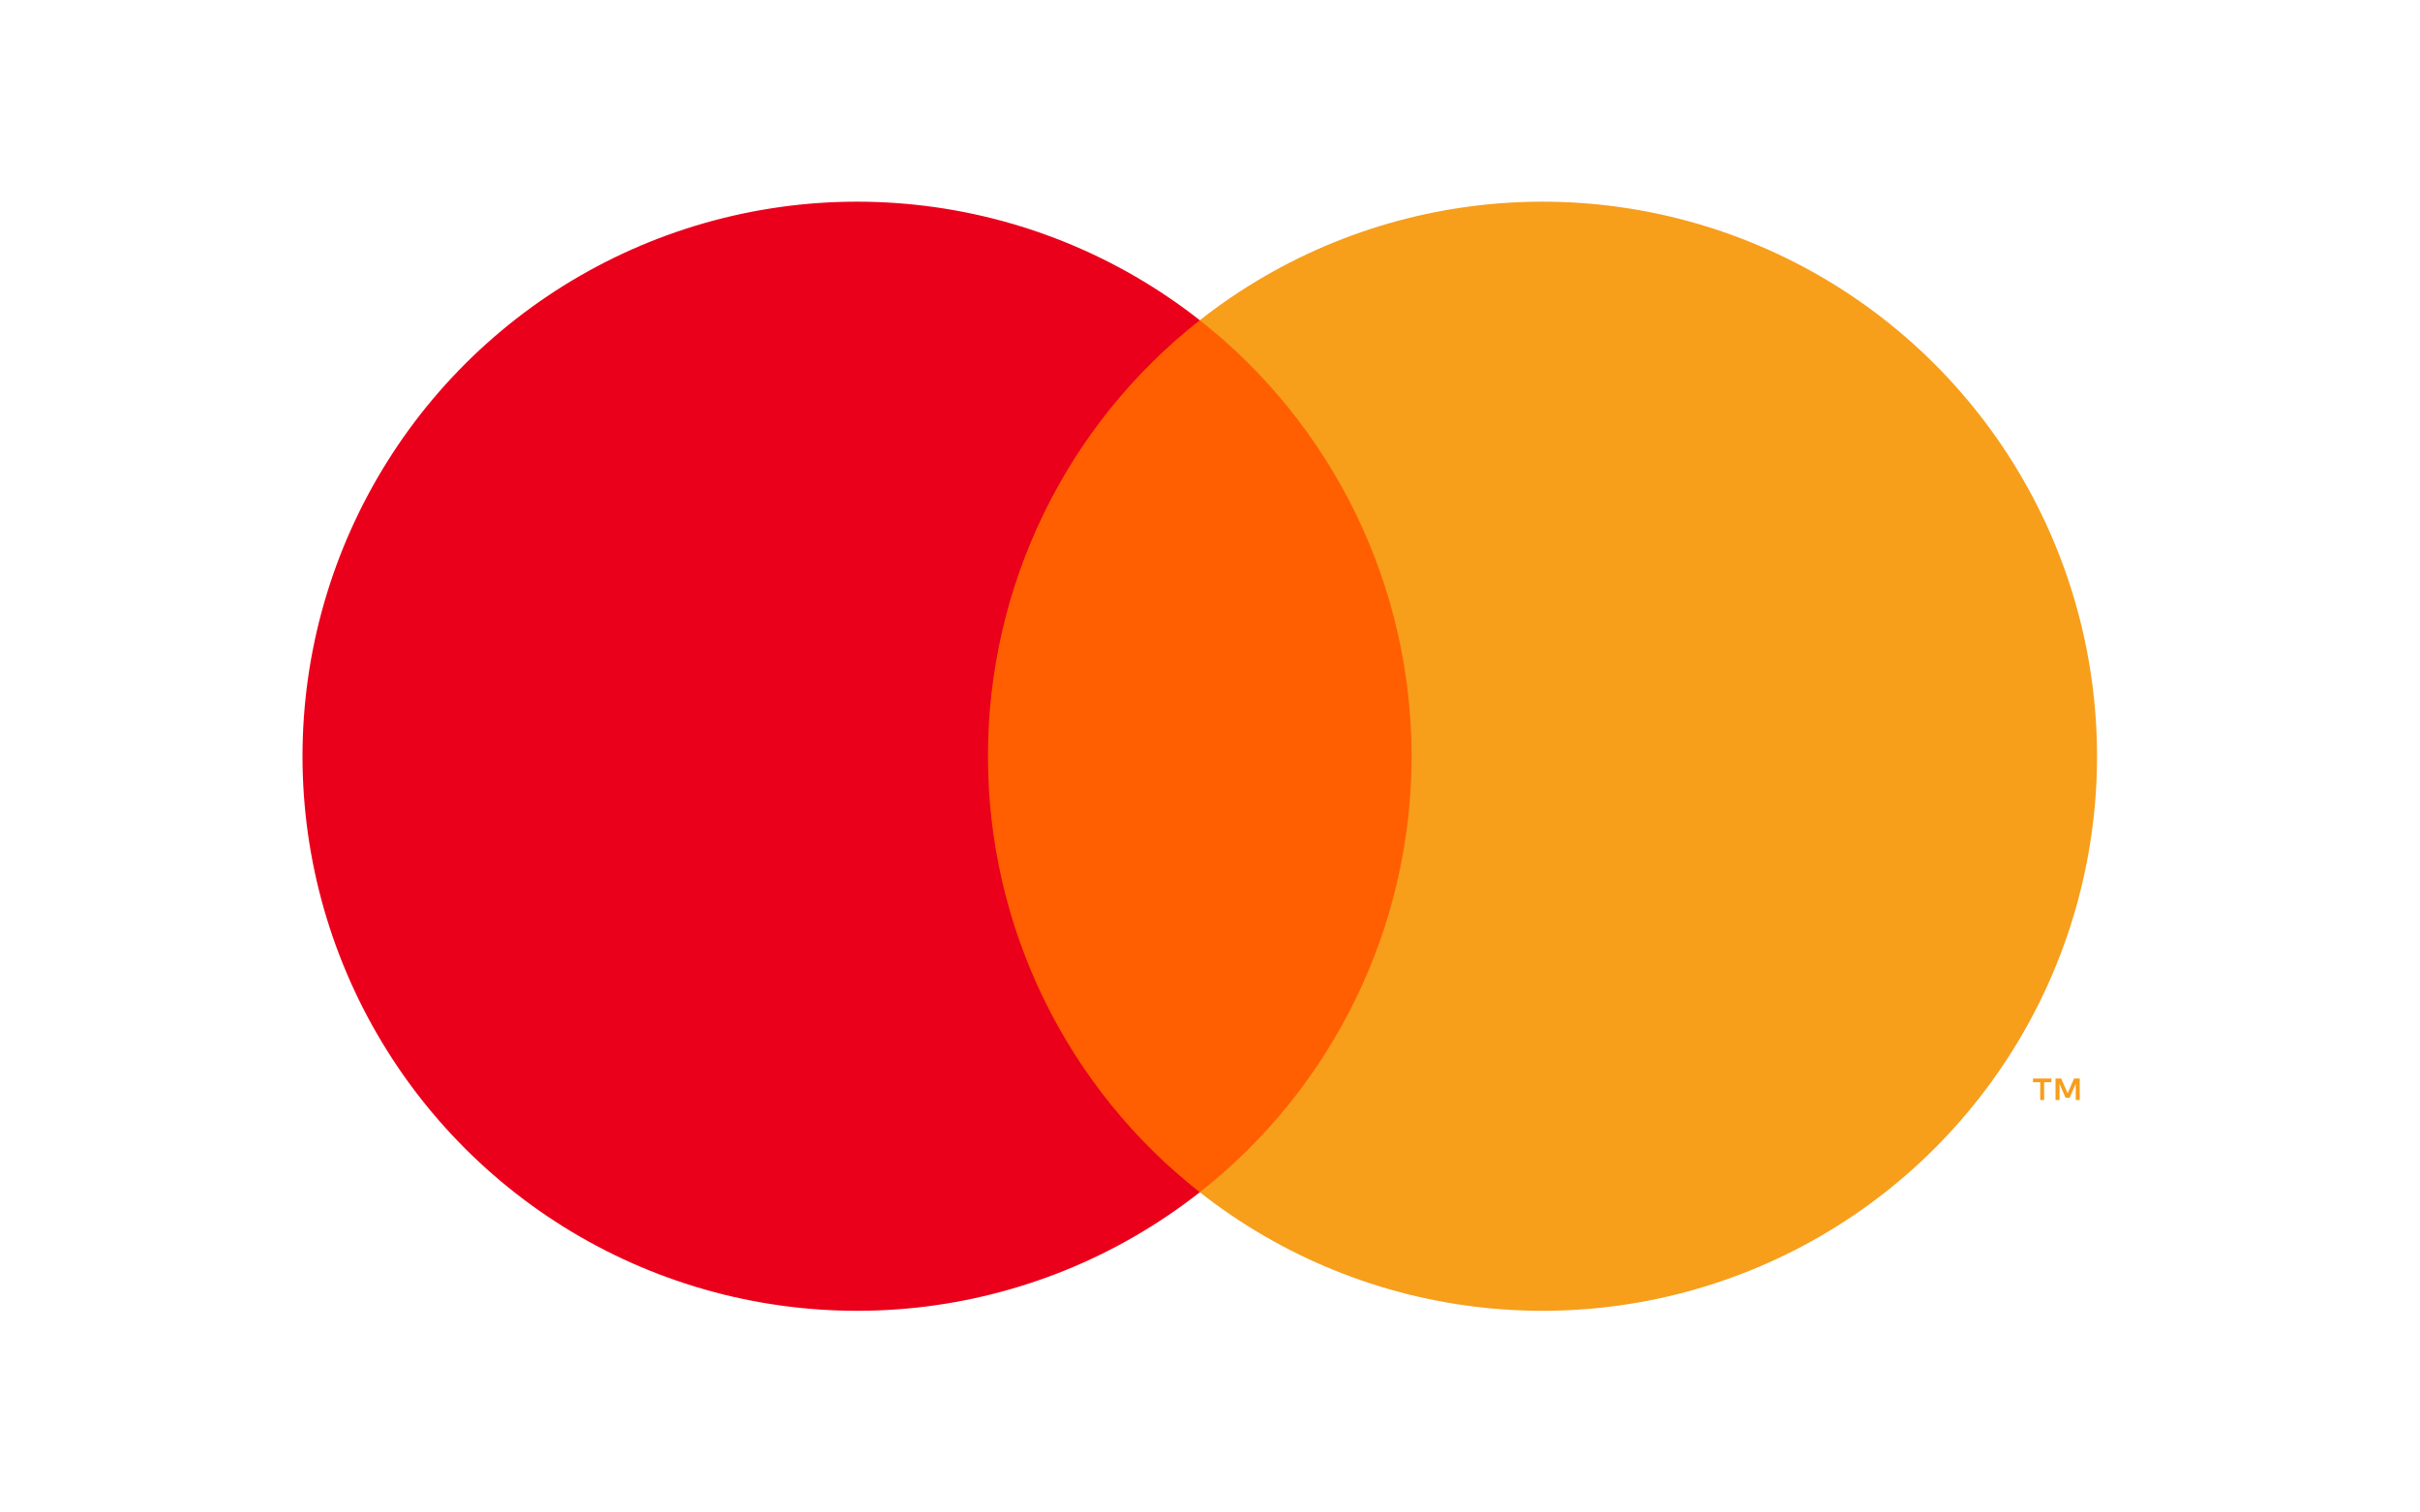 <svg width="48" height="30" viewBox="0 0 48 30" fill="none" xmlns="http://www.w3.org/2000/svg">
<path d="M28.61 6.353H18.985V23.649H28.61V6.353Z" fill="#FF5F00"/>
<path d="M19.596 15C19.595 13.334 19.972 11.69 20.7 10.192C21.428 8.693 22.487 7.38 23.798 6.352C22.175 5.076 20.226 4.283 18.174 4.063C16.122 3.843 14.049 4.204 12.192 5.106C10.336 6.008 8.771 7.414 7.676 9.164C6.581 10.914 6 12.936 6 15C6 17.064 6.581 19.086 7.676 20.836C8.771 22.585 10.336 23.992 12.192 24.894C14.049 25.796 16.122 26.157 18.174 25.937C20.226 25.717 22.175 24.924 23.798 23.648C22.487 22.62 21.428 21.307 20.7 19.808C19.972 18.31 19.595 16.666 19.596 15Z" fill="#EB001B"/>
<path d="M41.594 15C41.594 17.064 41.014 19.086 39.919 20.836C38.824 22.585 37.259 23.992 35.402 24.894C33.546 25.796 31.473 26.157 29.421 25.937C27.369 25.717 25.42 24.924 23.798 23.648C25.107 22.619 26.165 21.305 26.893 19.807C27.62 18.309 27.998 16.666 27.998 15C27.998 13.335 27.62 11.691 26.893 10.193C26.165 8.695 25.107 7.381 23.798 6.352C25.42 5.076 27.369 4.283 29.421 4.063C31.473 3.843 33.546 4.204 35.402 5.106C37.259 6.008 38.824 7.415 39.919 9.164C41.014 10.914 41.594 12.936 41.594 15Z" fill="#F79E1B"/>
<path d="M40.545 21.819V21.465H40.688V21.392H40.324V21.465H40.467V21.819H40.545ZM41.251 21.819V21.392H41.139L41.011 21.685L40.883 21.392H40.771V21.819H40.85V21.497L40.97 21.774H41.052L41.172 21.496V21.819H41.251Z" fill="#F79E1B"/>
</svg>
